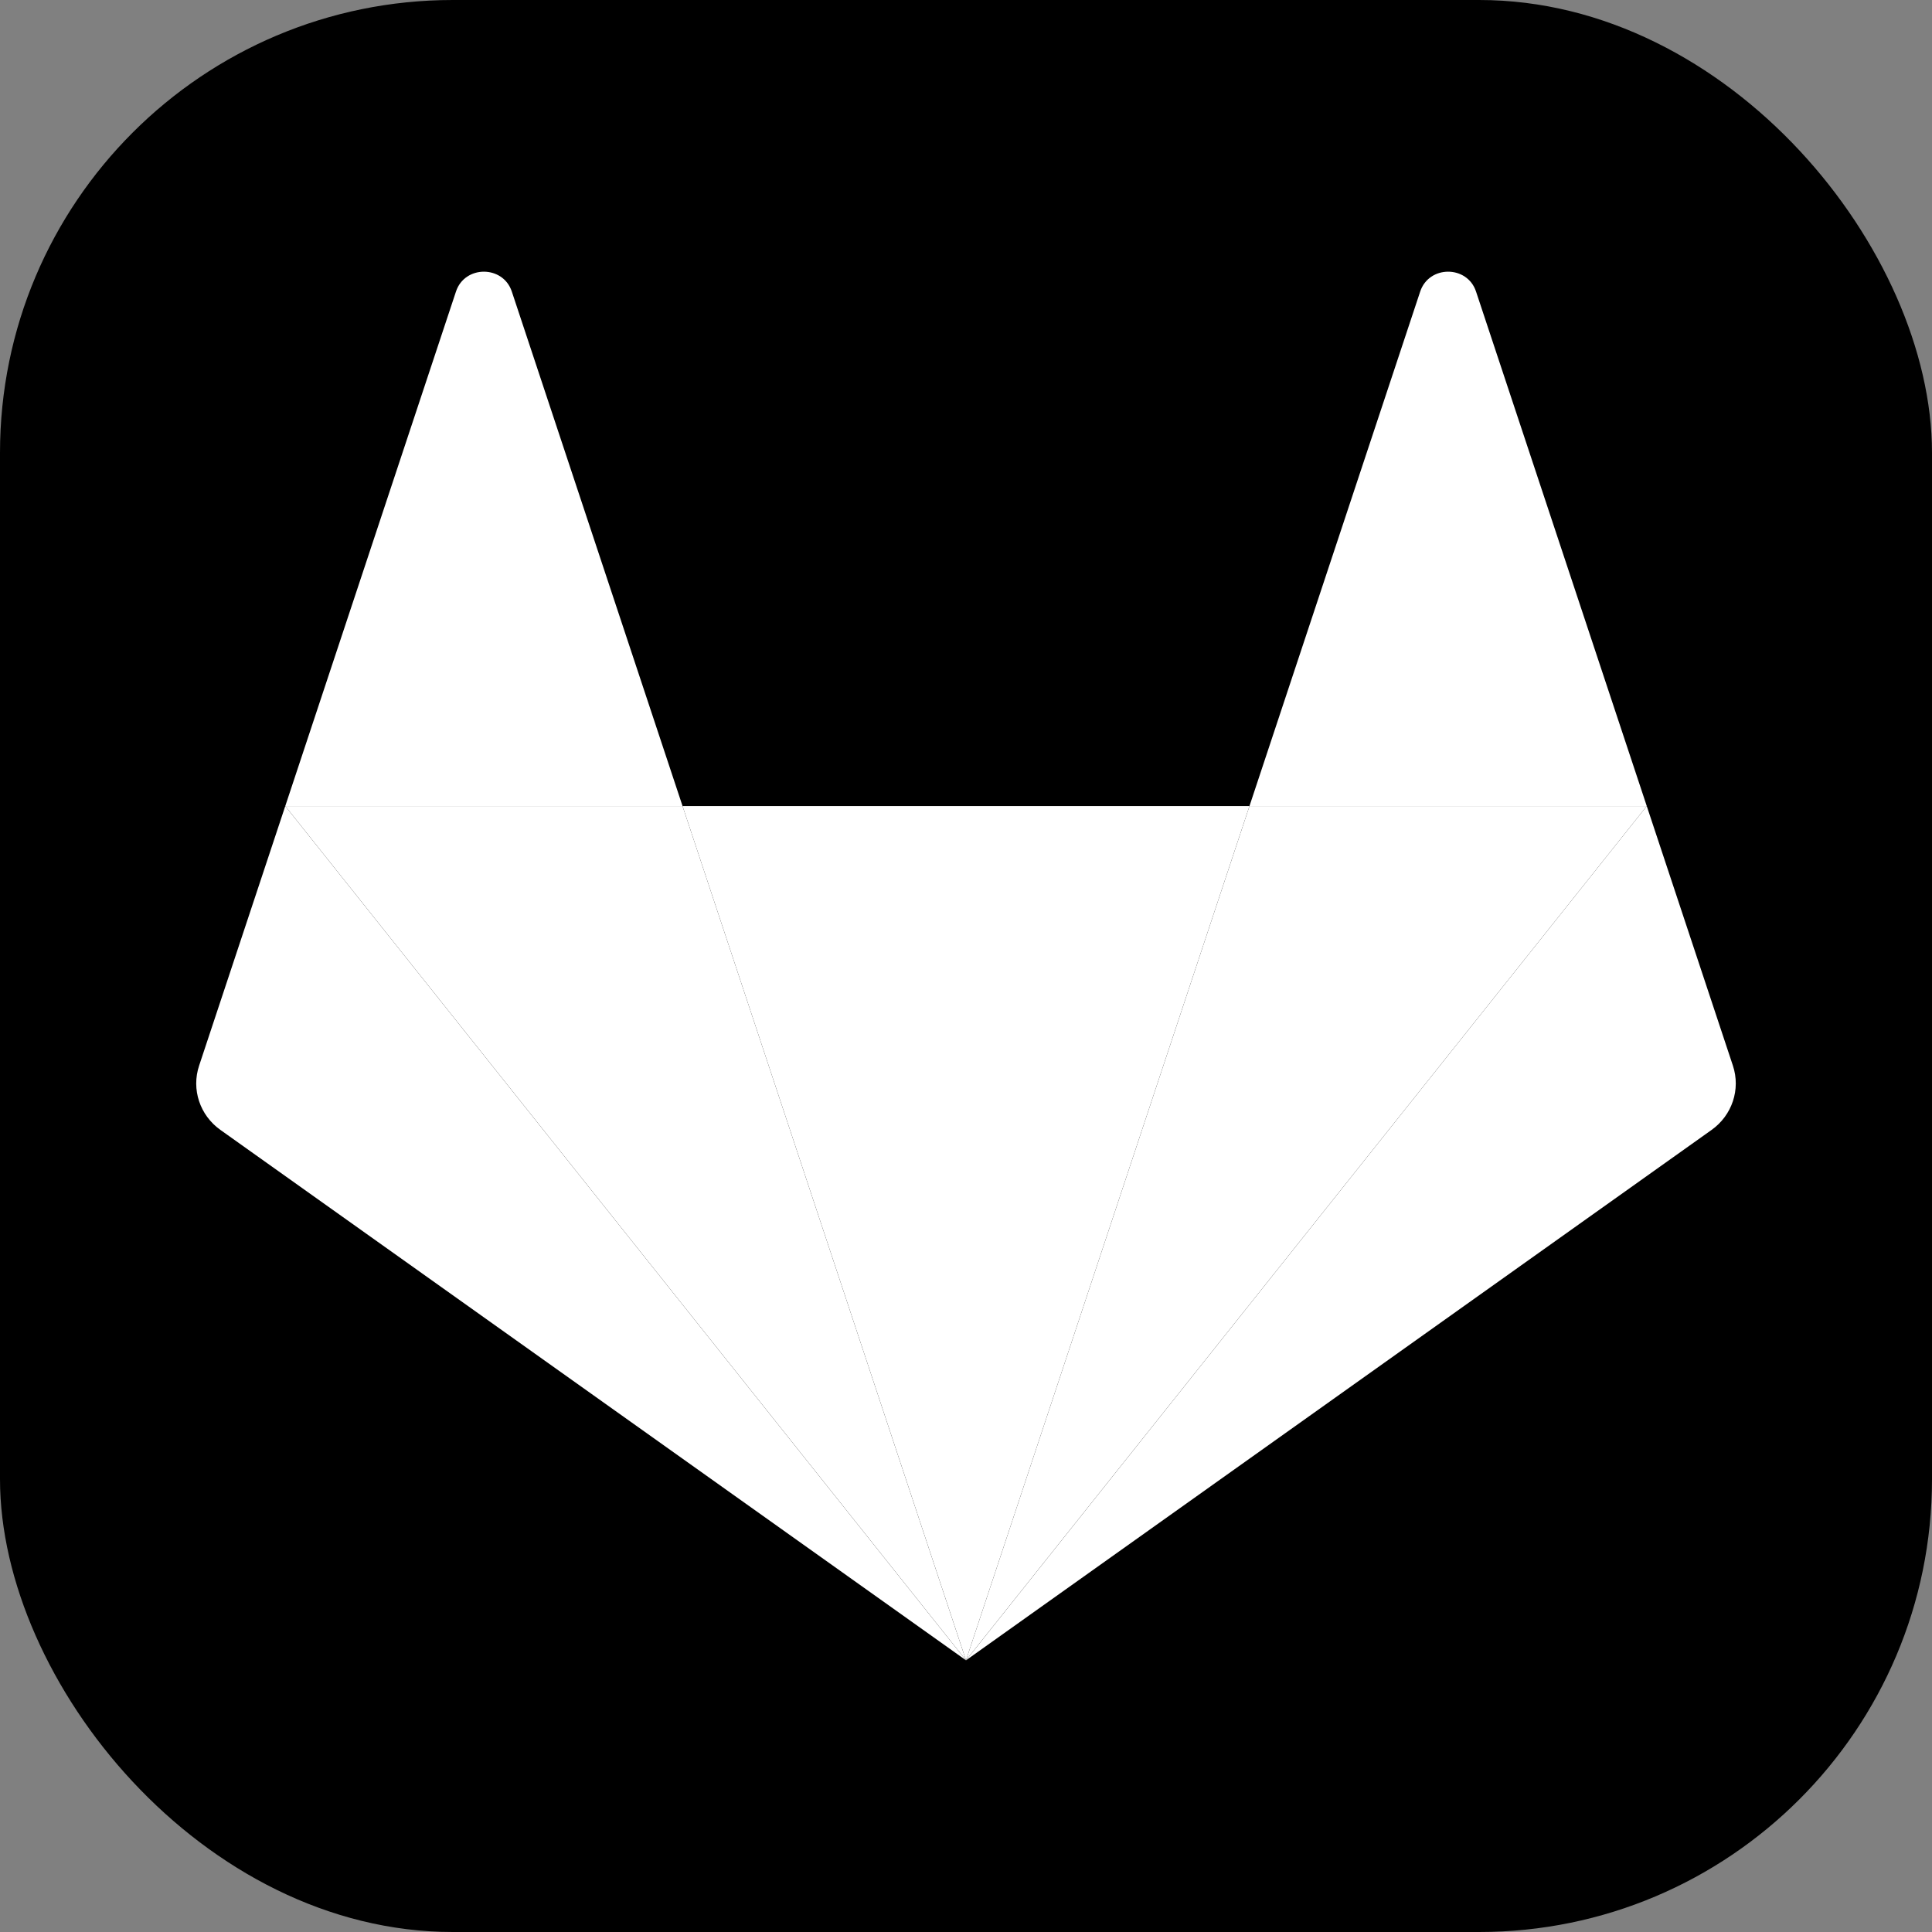 <svg xmlns="http://www.w3.org/2000/svg" width="256" height="256" viewBox="0 0 256 256">
    <rect x="0" y="0" width="256" height="256" fill="#808080" stroke="none"/>
    <g fill="none">
        <rect width="256" height="256" fill="black" rx="60"/>
        <path fill="white" d="m127.999 220.001l37.562-113.192h-75.12L128 219.997z"/>
        <path fill="white" d="M127.999 220.001L90.441 106.809h-52.64l90.198 113.188z"/>
        <path fill="white" d="m37.8 106.806l-11.417 34.4c-1.043 3.136.094 6.574 2.822 8.513L128 220.001L37.8 106.809z"/>
        <path fill="white" d="M37.8 106.805h52.641L67.817 38.63c-1.164-3.507-6.235-3.507-7.397 0L37.8 106.808z"/>
        <path fill="white" d="m128 220.001l37.562-113.192h52.643L128 219.997z"/>
        <path fill="white" d="m218.203 106.806l11.416 34.4c1.041 3.136-.1 6.574-2.824 8.513L128 220.001l90.203-113.192z"/>
        <path fill="white" d="M218.202 106.805h-52.64l22.622-68.175c1.165-3.506 6.235-3.506 7.397 0l22.624 68.178z"/>
    </g>
</svg>